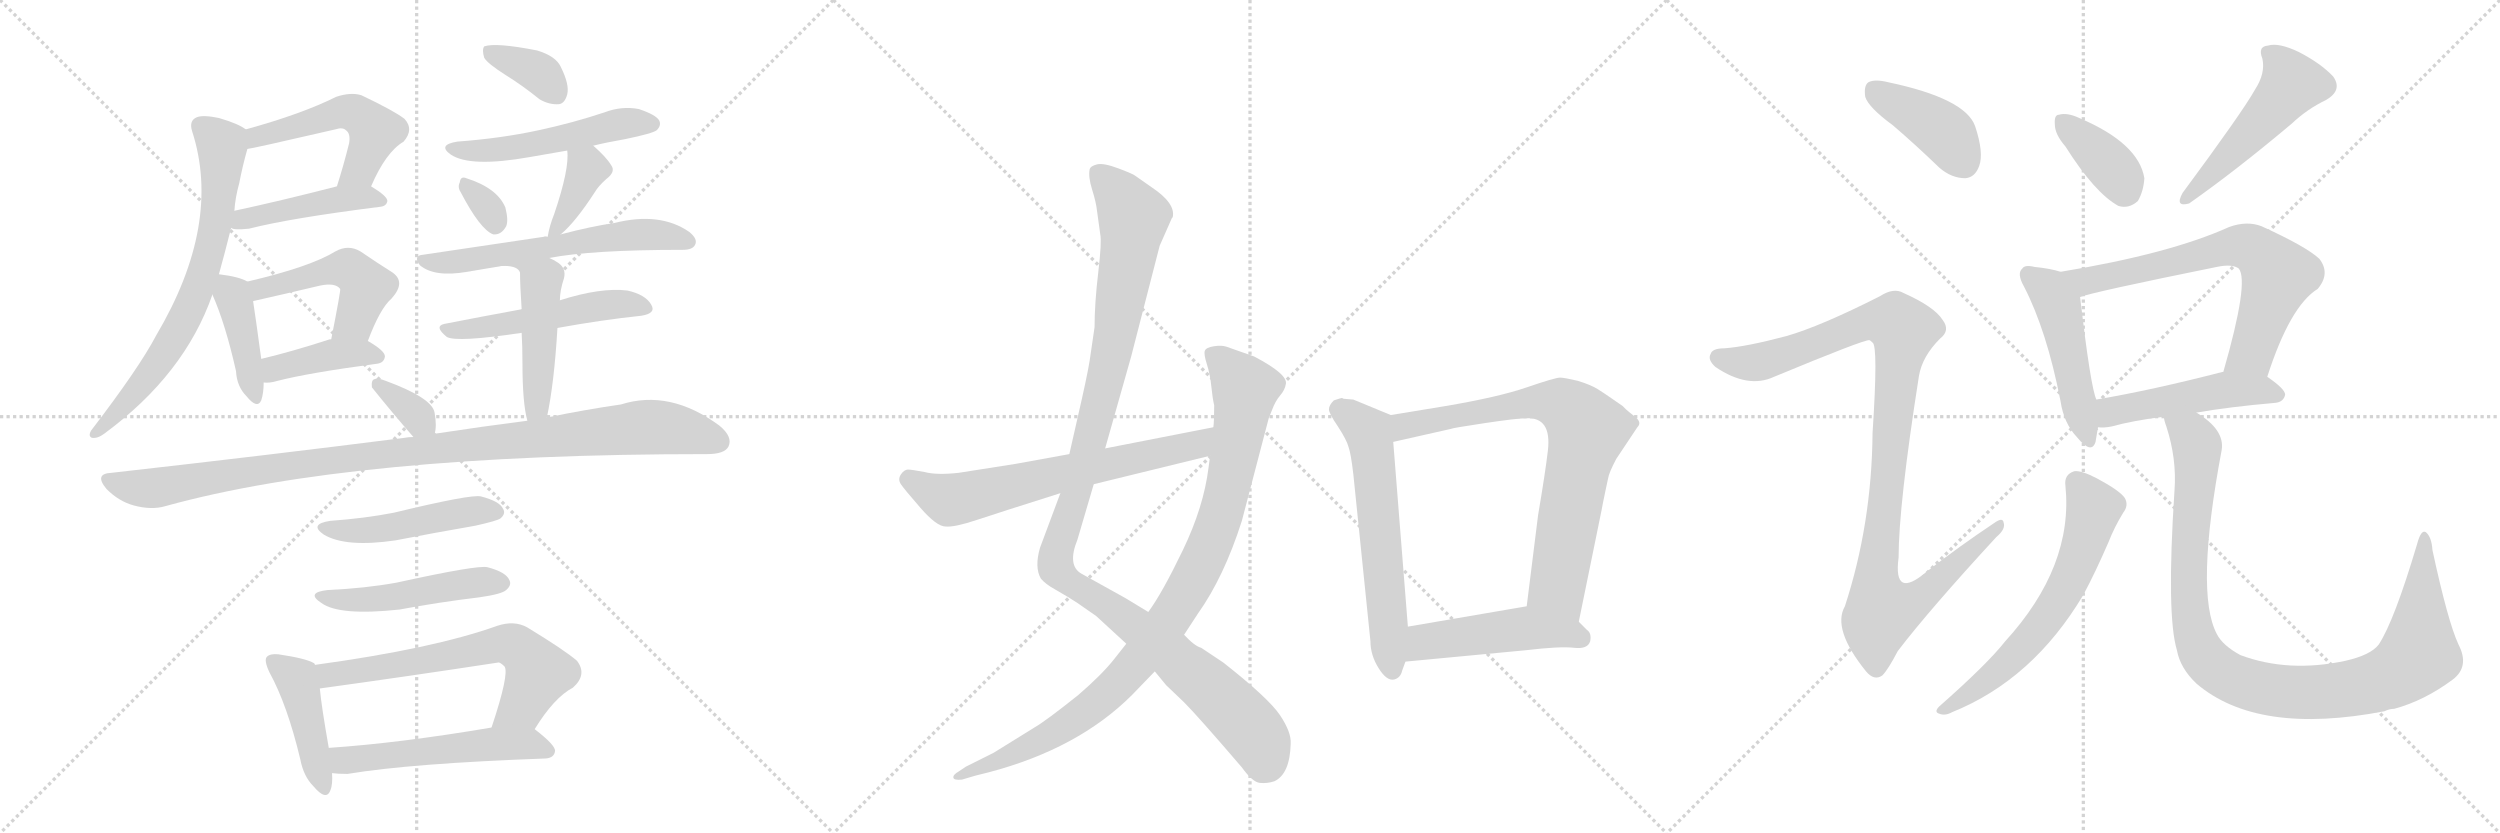 <svg version="1.1" viewBox="0 0 3072 1024" xmlns="http://www.w3.org/2000/svg">
  <g stroke="lightgray" stroke-dasharray="1,1" stroke-width="1" transform="scale(4, 4)">
    <line x1="0" y1="0" x2="256" y2="256"></line>
    <line x1="256" y1="0" x2="0" y2="256"></line>
    <line x1="128" y1="0" x2="128" y2="256"></line>
    <line x1="0" y1="128" x2="256" y2="128"></line>
    <line x1="256" y1="0" x2="512" y2="256"></line>
    <line x1="512" y1="0" x2="256" y2="256"></line>
    <line x1="384" y1="0" x2="384" y2="256"></line>
    <line x1="256" y1="128" x2="512" y2="128"></line>
    <line x1="512" y1="0" x2="768" y2="256"></line>
    <line x1="768" y1="0" x2="512" y2="256"></line>
    <line x1="640" y1="0" x2="640" y2="256"></line>
    <line x1="512" y1="128" x2="768" y2="128"></line>
  </g>
<g transform="scale(1, -1) translate(0, -850)">
   <style type="text/css">
    @keyframes keyframes0 {
      from {
       stroke: black;
       stroke-dashoffset: 505;
       stroke-width: 128;
       }
       62% {
       animation-timing-function: step-end;
       stroke: black;
       stroke-dashoffset: 0;
       stroke-width: 128;
       }
       to {
       stroke: black;
       stroke-width: 1024;
       }
       }
       #make-me-a-hanzi-animation-0 {
         animation: keyframes0 0.661s both;
         animation-delay: 0s;
         animation-timing-function: linear;
       }
    @keyframes keyframes1 {
      from {
       stroke: black;
       stroke-dashoffset: 440;
       stroke-width: 128;
       }
       59% {
       animation-timing-function: step-end;
       stroke: black;
       stroke-dashoffset: 0;
       stroke-width: 128;
       }
       to {
       stroke: black;
       stroke-width: 1024;
       }
       }
       #make-me-a-hanzi-animation-1 {
         animation: keyframes1 0.608s both;
         animation-delay: 0.661s;
         animation-timing-function: linear;
       }
    @keyframes keyframes2 {
      from {
       stroke: black;
       stroke-dashoffset: 692;
       stroke-width: 128;
       }
       69% {
       animation-timing-function: step-end;
       stroke: black;
       stroke-dashoffset: 0;
       stroke-width: 128;
       }
       to {
       stroke: black;
       stroke-width: 1024;
       }
       }
       #make-me-a-hanzi-animation-2 {
         animation: keyframes2 0.813s both;
         animation-delay: 1.269s;
         animation-timing-function: linear;
       }
    @keyframes keyframes3 {
      from {
       stroke: black;
       stroke-dashoffset: 402;
       stroke-width: 128;
       }
       57% {
       animation-timing-function: step-end;
       stroke: black;
       stroke-dashoffset: 0;
       stroke-width: 128;
       }
       to {
       stroke: black;
       stroke-width: 1024;
       }
       }
       #make-me-a-hanzi-animation-3 {
         animation: keyframes3 0.577s both;
         animation-delay: 2.082s;
         animation-timing-function: linear;
       }
    @keyframes keyframes4 {
      from {
       stroke: black;
       stroke-dashoffset: 474;
       stroke-width: 128;
       }
       61% {
       animation-timing-function: step-end;
       stroke: black;
       stroke-dashoffset: 0;
       stroke-width: 128;
       }
       to {
       stroke: black;
       stroke-width: 1024;
       }
       }
       #make-me-a-hanzi-animation-4 {
         animation: keyframes4 0.636s both;
         animation-delay: 2.659s;
         animation-timing-function: linear;
       }
    @keyframes keyframes5 {
      from {
       stroke: black;
       stroke-dashoffset: 398;
       stroke-width: 128;
       }
       56% {
       animation-timing-function: step-end;
       stroke: black;
       stroke-dashoffset: 0;
       stroke-width: 128;
       }
       to {
       stroke: black;
       stroke-width: 1024;
       }
       }
       #make-me-a-hanzi-animation-5 {
         animation: keyframes5 0.574s both;
         animation-delay: 3.295s;
         animation-timing-function: linear;
       }
    @keyframes keyframes6 {
      from {
       stroke: black;
       stroke-dashoffset: 355;
       stroke-width: 128;
       }
       54% {
       animation-timing-function: step-end;
       stroke: black;
       stroke-dashoffset: 0;
       stroke-width: 128;
       }
       to {
       stroke: black;
       stroke-width: 1024;
       }
       }
       #make-me-a-hanzi-animation-6 {
         animation: keyframes6 0.539s both;
         animation-delay: 3.869s;
         animation-timing-function: linear;
       }
    @keyframes keyframes7 {
      from {
       stroke: black;
       stroke-dashoffset: 503;
       stroke-width: 128;
       }
       62% {
       animation-timing-function: step-end;
       stroke: black;
       stroke-dashoffset: 0;
       stroke-width: 128;
       }
       to {
       stroke: black;
       stroke-width: 1024;
       }
       }
       #make-me-a-hanzi-animation-7 {
         animation: keyframes7 0.659s both;
         animation-delay: 4.408s;
         animation-timing-function: linear;
       }
    @keyframes keyframes8 {
      from {
       stroke: black;
       stroke-dashoffset: 316;
       stroke-width: 128;
       }
       51% {
       animation-timing-function: step-end;
       stroke: black;
       stroke-dashoffset: 0;
       stroke-width: 128;
       }
       to {
       stroke: black;
       stroke-width: 1024;
       }
       }
       #make-me-a-hanzi-animation-8 {
         animation: keyframes8 0.507s both;
         animation-delay: 5.067s;
         animation-timing-function: linear;
       }
    @keyframes keyframes9 {
      from {
       stroke: black;
       stroke-dashoffset: 373;
       stroke-width: 128;
       }
       55% {
       animation-timing-function: step-end;
       stroke: black;
       stroke-dashoffset: 0;
       stroke-width: 128;
       }
       to {
       stroke: black;
       stroke-width: 1024;
       }
       }
       #make-me-a-hanzi-animation-9 {
         animation: keyframes9 0.554s both;
         animation-delay: 5.574s;
         animation-timing-function: linear;
       }
    @keyframes keyframes10 {
      from {
       stroke: black;
       stroke-dashoffset: 581;
       stroke-width: 128;
       }
       65% {
       animation-timing-function: step-end;
       stroke: black;
       stroke-dashoffset: 0;
       stroke-width: 128;
       }
       to {
       stroke: black;
       stroke-width: 1024;
       }
       }
       #make-me-a-hanzi-animation-10 {
         animation: keyframes10 0.723s both;
         animation-delay: 6.128s;
         animation-timing-function: linear;
       }
    @keyframes keyframes11 {
      from {
       stroke: black;
       stroke-dashoffset: 504;
       stroke-width: 128;
       }
       62% {
       animation-timing-function: step-end;
       stroke: black;
       stroke-dashoffset: 0;
       stroke-width: 128;
       }
       to {
       stroke: black;
       stroke-width: 1024;
       }
       }
       #make-me-a-hanzi-animation-11 {
         animation: keyframes11 0.66s both;
         animation-delay: 6.851s;
         animation-timing-function: linear;
       }
    @keyframes keyframes12 {
      from {
       stroke: black;
       stroke-dashoffset: 457;
       stroke-width: 128;
       }
       60% {
       animation-timing-function: step-end;
       stroke: black;
       stroke-dashoffset: 0;
       stroke-width: 128;
       }
       to {
       stroke: black;
       stroke-width: 1024;
       }
       }
       #make-me-a-hanzi-animation-12 {
         animation: keyframes12 0.622s both;
         animation-delay: 7.511s;
         animation-timing-function: linear;
       }
    @keyframes keyframes13 {
      from {
       stroke: black;
       stroke-dashoffset: 336;
       stroke-width: 128;
       }
       52% {
       animation-timing-function: step-end;
       stroke: black;
       stroke-dashoffset: 0;
       stroke-width: 128;
       }
       to {
       stroke: black;
       stroke-width: 1024;
       }
       }
       #make-me-a-hanzi-animation-13 {
         animation: keyframes13 0.523s both;
         animation-delay: 8.133s;
         animation-timing-function: linear;
       }
    @keyframes keyframes14 {
      from {
       stroke: black;
       stroke-dashoffset: 1013;
       stroke-width: 128;
       }
       77% {
       animation-timing-function: step-end;
       stroke: black;
       stroke-dashoffset: 0;
       stroke-width: 128;
       }
       to {
       stroke: black;
       stroke-width: 1024;
       }
       }
       #make-me-a-hanzi-animation-14 {
         animation: keyframes14 1.074s both;
         animation-delay: 8.656s;
         animation-timing-function: linear;
       }
    @keyframes keyframes15 {
      from {
       stroke: black;
       stroke-dashoffset: 467;
       stroke-width: 128;
       }
       60% {
       animation-timing-function: step-end;
       stroke: black;
       stroke-dashoffset: 0;
       stroke-width: 128;
       }
       to {
       stroke: black;
       stroke-width: 1024;
       }
       }
       #make-me-a-hanzi-animation-15 {
         animation: keyframes15 0.63s both;
         animation-delay: 9.731s;
         animation-timing-function: linear;
       }
    @keyframes keyframes16 {
      from {
       stroke: black;
       stroke-dashoffset: 476;
       stroke-width: 128;
       }
       61% {
       animation-timing-function: step-end;
       stroke: black;
       stroke-dashoffset: 0;
       stroke-width: 128;
       }
       to {
       stroke: black;
       stroke-width: 1024;
       }
       }
       #make-me-a-hanzi-animation-16 {
         animation: keyframes16 0.637s both;
         animation-delay: 10.361s;
         animation-timing-function: linear;
       }
    @keyframes keyframes17 {
      from {
       stroke: black;
       stroke-dashoffset: 427;
       stroke-width: 128;
       }
       58% {
       animation-timing-function: step-end;
       stroke: black;
       stroke-dashoffset: 0;
       stroke-width: 128;
       }
       to {
       stroke: black;
       stroke-width: 1024;
       }
       }
       #make-me-a-hanzi-animation-17 {
         animation: keyframes17 0.597s both;
         animation-delay: 10.998s;
         animation-timing-function: linear;
       }
    @keyframes keyframes18 {
      from {
       stroke: black;
       stroke-dashoffset: 620;
       stroke-width: 128;
       }
       67% {
       animation-timing-function: step-end;
       stroke: black;
       stroke-dashoffset: 0;
       stroke-width: 128;
       }
       to {
       stroke: black;
       stroke-width: 1024;
       }
       }
       #make-me-a-hanzi-animation-18 {
         animation: keyframes18 0.755s both;
         animation-delay: 11.596s;
         animation-timing-function: linear;
       }
    @keyframes keyframes19 {
      from {
       stroke: black;
       stroke-dashoffset: 522;
       stroke-width: 128;
       }
       63% {
       animation-timing-function: step-end;
       stroke: black;
       stroke-dashoffset: 0;
       stroke-width: 128;
       }
       to {
       stroke: black;
       stroke-width: 1024;
       }
       }
       #make-me-a-hanzi-animation-19 {
         animation: keyframes19 0.675s both;
         animation-delay: 12.35s;
         animation-timing-function: linear;
       }
    @keyframes keyframes20 {
      from {
       stroke: black;
       stroke-dashoffset: 1127;
       stroke-width: 128;
       }
       79% {
       animation-timing-function: step-end;
       stroke: black;
       stroke-dashoffset: 0;
       stroke-width: 128;
       }
       to {
       stroke: black;
       stroke-width: 1024;
       }
       }
       #make-me-a-hanzi-animation-20 {
         animation: keyframes20 1.167s both;
         animation-delay: 13.025s;
         animation-timing-function: linear;
       }
    @keyframes keyframes21 {
      from {
       stroke: black;
       stroke-dashoffset: 947;
       stroke-width: 128;
       }
       76% {
       animation-timing-function: step-end;
       stroke: black;
       stroke-dashoffset: 0;
       stroke-width: 128;
       }
       to {
       stroke: black;
       stroke-width: 1024;
       }
       }
       #make-me-a-hanzi-animation-21 {
         animation: keyframes21 1.021s both;
         animation-delay: 14.192s;
         animation-timing-function: linear;
       }
    @keyframes keyframes22 {
      from {
       stroke: black;
       stroke-dashoffset: 642;
       stroke-width: 128;
       }
       68% {
       animation-timing-function: step-end;
       stroke: black;
       stroke-dashoffset: 0;
       stroke-width: 128;
       }
       to {
       stroke: black;
       stroke-width: 1024;
       }
       }
       #make-me-a-hanzi-animation-22 {
         animation: keyframes22 0.772s both;
         animation-delay: 15.213s;
         animation-timing-function: linear;
       }
    @keyframes keyframes23 {
      from {
       stroke: black;
       stroke-dashoffset: 598;
       stroke-width: 128;
       }
       66% {
       animation-timing-function: step-end;
       stroke: black;
       stroke-dashoffset: 0;
       stroke-width: 128;
       }
       to {
       stroke: black;
       stroke-width: 1024;
       }
       }
       #make-me-a-hanzi-animation-23 {
         animation: keyframes23 0.737s both;
         animation-delay: 15.985s;
         animation-timing-function: linear;
       }
    @keyframes keyframes24 {
      from {
       stroke: black;
       stroke-dashoffset: 746;
       stroke-width: 128;
       }
       71% {
       animation-timing-function: step-end;
       stroke: black;
       stroke-dashoffset: 0;
       stroke-width: 128;
       }
       to {
       stroke: black;
       stroke-width: 1024;
       }
       }
       #make-me-a-hanzi-animation-24 {
         animation: keyframes24 0.857s both;
         animation-delay: 16.722s;
         animation-timing-function: linear;
       }
    @keyframes keyframes25 {
      from {
       stroke: black;
       stroke-dashoffset: 472;
       stroke-width: 128;
       }
       61% {
       animation-timing-function: step-end;
       stroke: black;
       stroke-dashoffset: 0;
       stroke-width: 128;
       }
       to {
       stroke: black;
       stroke-width: 1024;
       }
       }
       #make-me-a-hanzi-animation-25 {
         animation: keyframes25 0.634s both;
         animation-delay: 17.579s;
         animation-timing-function: linear;
       }
    @keyframes keyframes26 {
      from {
       stroke: black;
       stroke-dashoffset: 401;
       stroke-width: 128;
       }
       57% {
       animation-timing-function: step-end;
       stroke: black;
       stroke-dashoffset: 0;
       stroke-width: 128;
       }
       to {
       stroke: black;
       stroke-width: 1024;
       }
       }
       #make-me-a-hanzi-animation-26 {
         animation: keyframes26 0.576s both;
         animation-delay: 18.213s;
         animation-timing-function: linear;
       }
    @keyframes keyframes27 {
      from {
       stroke: black;
       stroke-dashoffset: 1025;
       stroke-width: 128;
       }
       77% {
       animation-timing-function: step-end;
       stroke: black;
       stroke-dashoffset: 0;
       stroke-width: 128;
       }
       to {
       stroke: black;
       stroke-width: 1024;
       }
       }
       #make-me-a-hanzi-animation-27 {
         animation: keyframes27 1.084s both;
         animation-delay: 18.789s;
         animation-timing-function: linear;
       }
    @keyframes keyframes28 {
      from {
       stroke: black;
       stroke-dashoffset: 368;
       stroke-width: 128;
       }
       55% {
       animation-timing-function: step-end;
       stroke: black;
       stroke-dashoffset: 0;
       stroke-width: 128;
       }
       to {
       stroke: black;
       stroke-width: 1024;
       }
       }
       #make-me-a-hanzi-animation-28 {
         animation: keyframes28 0.549s both;
         animation-delay: 19.874s;
         animation-timing-function: linear;
       }
    @keyframes keyframes29 {
      from {
       stroke: black;
       stroke-dashoffset: 491;
       stroke-width: 128;
       }
       62% {
       animation-timing-function: step-end;
       stroke: black;
       stroke-dashoffset: 0;
       stroke-width: 128;
       }
       to {
       stroke: black;
       stroke-width: 1024;
       }
       }
       #make-me-a-hanzi-animation-29 {
         animation: keyframes29 0.65s both;
         animation-delay: 20.423s;
         animation-timing-function: linear;
       }
    @keyframes keyframes30 {
      from {
       stroke: black;
       stroke-dashoffset: 474;
       stroke-width: 128;
       }
       61% {
       animation-timing-function: step-end;
       stroke: black;
       stroke-dashoffset: 0;
       stroke-width: 128;
       }
       to {
       stroke: black;
       stroke-width: 1024;
       }
       }
       #make-me-a-hanzi-animation-30 {
         animation: keyframes30 0.636s both;
         animation-delay: 21.073s;
         animation-timing-function: linear;
       }
    @keyframes keyframes31 {
      from {
       stroke: black;
       stroke-dashoffset: 665;
       stroke-width: 128;
       }
       68% {
       animation-timing-function: step-end;
       stroke: black;
       stroke-dashoffset: 0;
       stroke-width: 128;
       }
       to {
       stroke: black;
       stroke-width: 1024;
       }
       }
       #make-me-a-hanzi-animation-31 {
         animation: keyframes31 0.791s both;
         animation-delay: 21.708s;
         animation-timing-function: linear;
       }
    @keyframes keyframes32 {
      from {
       stroke: black;
       stroke-dashoffset: 481;
       stroke-width: 128;
       }
       61% {
       animation-timing-function: step-end;
       stroke: black;
       stroke-dashoffset: 0;
       stroke-width: 128;
       }
       to {
       stroke: black;
       stroke-width: 1024;
       }
       }
       #make-me-a-hanzi-animation-32 {
         animation: keyframes32 0.641s both;
         animation-delay: 22.5s;
         animation-timing-function: linear;
       }
    @keyframes keyframes33 {
      from {
       stroke: black;
       stroke-dashoffset: 613;
       stroke-width: 128;
       }
       67% {
       animation-timing-function: step-end;
       stroke: black;
       stroke-dashoffset: 0;
       stroke-width: 128;
       }
       to {
       stroke: black;
       stroke-width: 1024;
       }
       }
       #make-me-a-hanzi-animation-33 {
         animation: keyframes33 0.749s both;
         animation-delay: 23.141s;
         animation-timing-function: linear;
       }
    @keyframes keyframes34 {
      from {
       stroke: black;
       stroke-dashoffset: 996;
       stroke-width: 128;
       }
       76% {
       animation-timing-function: step-end;
       stroke: black;
       stroke-dashoffset: 0;
       stroke-width: 128;
       }
       to {
       stroke: black;
       stroke-width: 1024;
       }
       }
       #make-me-a-hanzi-animation-34 {
         animation: keyframes34 1.061s both;
         animation-delay: 23.89s;
         animation-timing-function: linear;
       }
</style>
<path d="M 456 621 Q 474 663 496 676 Q 509 691 497 704 Q 484 714 444 733 Q 431 737 413 731 Q 371 710 302 691 C 273 683 274 662 304 667 Q 308 667 412 691 Q 421 694 425 690 Q 431 686 429 674 Q 422 646 414 621 C 405 592 444 594 456 621 Z" fill="lightgray"></path> 
<path d="M 284 570 Q 287 567 306 569 Q 357 582 468 596 Q 475 597 476 603 Q 476 609 456 621 C 444 629 443 628 414 621 Q 344 603 288 591 C 259 585 255 578 284 570 Z" fill="lightgray"></path> 
<path d="M 269 513 Q 276 538 284 570 L 288 591 Q 289 607 294 625 Q 298 646 304 667 C 309 687 309 687 302 691 Q 293 698 269 705 Q 250 709 242 706 Q 232 702 236 689 Q 273 575 192 438 Q 171 398 112 321 Q 108 314 113 312 Q 120 311 128 317 Q 227 390 261 488 L 269 513 Z" fill="lightgray"></path> 
<path d="M 304 504 Q 294 510 269 513 C 249 516 249 516 261 488 Q 277 452 290 394 Q 291 375 303 363 Q 316 347 321 358 Q 324 367 324 380 L 321 409 Q 314 461 311 480 C 308 502 308 502 304 504 Z" fill="lightgray"></path> 
<path d="M 452 431 Q 467 471 481 483 Q 500 504 481 516 Q 465 526 443 541 Q 428 550 412 541 Q 381 522 304 504 C 275 497 282 473 311 480 Q 351 489 393 499 Q 412 503 418 495 Q 419 494 407 433 C 401 404 441 403 452 431 Z" fill="lightgray"></path> 
<path d="M 324 380 Q 331 379 341 382 Q 380 392 463 403 Q 472 404 473 412 Q 473 419 452 431 L 407 433 Q 406 433 405 433 Q 359 418 321 409 C 292 402 294 381 324 380 Z" fill="lightgray"></path> 
<path d="M 621 758 Q 642 745 663 728 Q 675 721 687 722 Q 694 723 697 734 Q 700 746 689 768 Q 683 781 660 788 Q 609 798 595 793 Q 592 789 595 779 Q 599 772 621 758 Z" fill="lightgray"></path> 
<path d="M 729 671 Q 745 675 768 679 Q 802 686 807 690 Q 813 696 810 702 Q 806 709 785 716 Q 764 720 743 712 Q 704 699 662 690 Q 616 680 562 676 Q 537 672 554 660 Q 578 644 651 657 Q 673 661 697 665 L 729 671 Z" fill="lightgray"></path> 
<path d="M 566 614 Q 590 568 606 562 Q 616 561 622 572 Q 625 579 621 595 Q 611 619 573 631 Q 566 634 565 626 Q 562 620 566 614 Z" fill="lightgray"></path> 
<path d="M 689 562 Q 707 577 731 614 Q 735 621 745 630 Q 757 639 751 647 Q 745 657 729 671 C 707 691 695 695 697 665 Q 700 643 681 587 Q 675 572 673 559 C 671 546 671 546 689 562 Z" fill="lightgray"></path> 
<path d="M 675 533 Q 726 543 839 543 Q 851 543 854 549 Q 858 556 847 565 Q 811 590 755 576 Q 727 572 689 562 L 673 559 Q 670 560 668 559 Q 601 549 520 537 Q 507 536 516 524 Q 534 509 574 516 L 675 533 Z" fill="lightgray"></path> 
<path d="M 685 447 Q 740 457 788 462 Q 807 465 800 476 Q 793 488 771 493 Q 738 497 688 481 L 641 470 Q 592 461 546 452 Q 533 449 549 436 Q 561 429 641 441 L 685 447 Z" fill="lightgray"></path> 
<path d="M 672 337 Q 681 379 685 447 L 688 481 Q 688 493 693 508 Q 696 520 686 527 Q 680 531 675 533 C 665 538 545 509 574 516 Q 634 531 639 515 Q 639 500 641 470 L 641 441 Q 642 425 642 403 Q 642 355 648 333 C 655 304 666 308 672 337 Z" fill="lightgray"></path> 
<path d="M 534 317 Q 537 326 534 343 Q 531 361 474 382 Q 464 386 460 384 Q 456 383 457 374 Q 481 344 508 313 C 527 291 527 291 534 317 Z" fill="lightgray"></path> 
<path d="M 508 313 Q 502 313 497 312 Q 332 291 137 269 Q 115 268 131 249 Q 146 234 164 229 Q 186 223 203 228 Q 434 292 869 292 Q 890 292 895 301 Q 901 313 884 327 Q 823 372 763 353 Q 721 347 672 337 L 648 333 Q 593 326 534 317 L 508 313 Z" fill="lightgray"></path> 
<path d="M 406 210 Q 379 206 398 193 Q 425 177 486 186 Q 532 195 584 204 Q 611 210 615 213 Q 622 219 618 225 Q 614 234 591 240 Q 579 243 484 220 Q 448 213 406 210 Z" fill="lightgray"></path> 
<path d="M 403 125 Q 375 122 395 109 Q 417 93 491 101 Q 539 110 589 116 Q 617 120 622 125 Q 629 131 626 137 Q 622 147 599 153 Q 587 156 487 134 Q 448 127 403 125 Z" fill="lightgray"></path> 
<path d="M 387 33 Q 387 34 386 35 Q 376 41 342 46 Q 332 47 328 43 Q 324 39 331 24 Q 353 -16 369 -83 Q 373 -104 385 -116 Q 401 -135 406 -121 Q 409 -114 408 -100 L 404 -69 Q 395 -18 393 4 L 387 33 Z" fill="lightgray"></path> 
<path d="M 657 -46 Q 681 -7 704 5 Q 722 21 709 38 Q 694 51 648 79 Q 632 88 611 81 Q 533 53 387 33 C 357 29 363 0 393 4 Q 502 19 613 36 Q 616 35 620 31 Q 626 22 604 -44 C 595 -73 641 -71 657 -46 Z" fill="lightgray"></path> 
<path d="M 408 -100 Q 415 -101 427 -101 Q 505 -88 671 -82 Q 681 -81 682 -73 Q 683 -66 657 -46 C 646 -37 634 -39 604 -44 Q 492 -63 404 -69 C 374 -71 378 -97 408 -100 Z" fill="lightgray"></path> 
<path d="M 1440 582 L 1441 583 Q 1445 600 1415 620 L 1395 634 Q 1393 636 1374.5 643 Q 1356 650 1348 648 Q 1340 646 1339 642 Q 1337 633 1342 617 Q 1347 601 1348 591 L 1352 562 Q 1354 553 1349.5 515 Q 1345 477 1345 448 L 1339 407 Q 1336 388 1324 336 L 1314 292 L 1303 244 L 1278 177 Q 1271 153 1279 139 Q 1285 132 1296 126 L 1313 116 Q 1316 114 1324 109 L 1347 93 L 1384 59 L 1419 25 L 1433 8 L 1455 -13 Q 1472 -30 1526 -93 Q 1539 -111 1548 -112 Q 1557 -113 1566 -110 Q 1585 -101 1586 -64 Q 1587 -50 1573 -29 Q 1559 -8 1503 36 L 1476 54 Q 1468 56 1455 70 L 1411 98 L 1383 115 L 1329 145 Q 1311 155 1324 187 L 1344 255 L 1358 299 L 1390 412 L 1425 548 L 1440 582 Z" fill="lightgray"></path> 
<path d="M 1384 59 L 1369 40 Q 1354 21 1325 -4 Q 1285 -36 1271 -44 L 1221 -75 L 1187 -92 L 1178 -98 Q 1171 -102 1171.5 -105.5 Q 1172 -109 1182 -108 L 1199 -103 L 1215 -99 Q 1325 -70 1391 -4 L 1419 25 L 1455 70 L 1472 96 Q 1504 141 1526 210 L 1559 336 L 1563 346 Q 1567 357 1573 364 Q 1579 371 1580 378 Q 1583 390 1541 412 Q 1513 422 1507 424 Q 1501 426 1491.5 424.5 Q 1482 423 1480.5 419 Q 1479 415 1483 402.5 Q 1487 390 1488.5 375 Q 1490 360 1492 352 Q 1492 333 1491 325 L 1487 290 L 1485 275 Q 1479 227 1453.5 174 Q 1428 121 1411 98 L 1384 59 Z" fill="lightgray"></path> 
<path d="M 1314 292 L 1248 280 L 1178 269 Q 1151 266 1136 270 Q 1120 273 1116 273 Q 1111 273 1107 267 Q 1103 261 1107 255 Q 1111 249 1131 226 Q 1151 203 1162 203 Q 1173 202 1200 211 Q 1227 220 1303 244 L 1344 255 L 1487 290 C 1516 297 1520 331 1491 325 L 1358 299 L 1314 292 Z" fill="lightgray"></path> 
<path d="M 1709 340 L 1663 359 L 1651 360 L 1649 361 Q 1648 361 1639 358 Q 1633 352 1633 347 Q 1633 342 1644 326 Q 1655 309 1657 301 Q 1660 293 1663 267 L 1684 62 Q 1684 45 1694 29 Q 1704 13 1713 15 Q 1721 17 1723 26 L 1727 37 L 1730 80 L 1712 307 C 1710 337 1709 340 1709 340 Z" fill="lightgray"></path> 
<path d="M 1940 86 L 1968 223 Q 1969 229 1973 248 L 1976 262 Q 1977 269 1986 286 L 2012 325 Q 2018 331 2009 338 Q 2000 345 1998 347 Q 1996 349 1994 351 Q 1991 353 1981 360 Q 1971 367 1963 372 Q 1955 377 1939 382 Q 1922 386 1917 386 Q 1911 386 1876 374 Q 1841 362 1776 351 L 1709 340 C 1679 335 1683 300 1712 307 L 1783 323 Q 1784 324 1824 330 Q 1864 336 1875 336 Q 1907 338 1902 296 Q 1899 270 1890 217 L 1876 105 C 1872 75 1934 57 1940 86 Z" fill="lightgray"></path> 
<path d="M 1727 37 L 1875 51 Q 1917 56 1934 54 Q 1951 52 1954 62 Q 1956 72 1950 76 L 1940 86 C 1919 107 1906 110 1876 105 L 1730 80 C 1700 75 1697 34 1727 37 Z" fill="lightgray"></path> 
<path d="M 2326 696 Q 2354 672 2383 644 Q 2398 631 2415 631 Q 2427 632 2432 646 Q 2438 662 2427 695 Q 2415 729 2320 749 Q 2304 753 2296 749 Q 2290 745 2292 731 Q 2296 718 2326 696 Z" fill="lightgray"></path> 
<path d="M 2195 437 Q 2146 424 2119 422 Q 2104 422 2102 415 Q 2098 408 2108 399 Q 2148 372 2180 387 Q 2291 433 2297 432 Q 2298 432 2301 429 Q 2308 425 2301 318 Q 2300 206 2267 105 Q 2251 77 2293 25 Q 2303 13 2313 20 Q 2320 27 2332 50 Q 2371 101 2453 190 Q 2465 200 2462 208 Q 2461 215 2450 207 Q 2408 179 2368 148 Q 2326 112 2333 165 Q 2333 229 2358 388 Q 2362 412 2384 434 Q 2397 444 2387 457 Q 2377 473 2339 490 Q 2327 497 2310 486 Q 2237 449 2195 437 Z" fill="lightgray"></path> 
<path d="M 2538 670 Q 2574 613 2603 597 Q 2616 593 2627 603 Q 2634 615 2635 631 Q 2628 674 2555 705 Q 2540 712 2530 709 Q 2524 709 2525 697 Q 2525 685 2538 670 Z" fill="lightgray"></path> 
<path d="M 2771 740 Q 2756 713 2682 613 Q 2672 595 2690 600 Q 2747 640 2816 698 Q 2835 716 2858 727 Q 2879 739 2867 756 Q 2852 772 2825 786 Q 2800 798 2787 794 Q 2774 793 2780 778 Q 2784 760 2771 740 Z" fill="lightgray"></path> 
<path d="M 2532 516 Q 2520 520 2500 522 Q 2488 525 2485 520 Q 2478 514 2487 498 Q 2515 444 2532 357 Q 2536 330 2552 313 Q 2570 291 2575 307 Q 2576 314 2578 325 L 2576 359 Q 2569 374 2556 485 C 2553 510 2553 510 2532 516 Z" fill="lightgray"></path> 
<path d="M 2786 387 Q 2814 474 2848 495 Q 2864 514 2850 532 Q 2834 547 2779 572 Q 2761 579 2739 571 Q 2666 538 2532 516 C 2502 511 2527 477 2556 485 Q 2571 491 2724 522 Q 2743 526 2751 520 Q 2764 504 2732 393 C 2724 364 2776 359 2786 387 Z" fill="lightgray"></path> 
<path d="M 2699 343 Q 2739 350 2796 355 Q 2806 356 2808 365 Q 2808 372 2786 387 L 2732 393 L 2731 393 Q 2646 371 2576 359 C 2546 354 2548 326 2578 325 Q 2585 324 2595 326 Q 2620 333 2659 338 L 2699 343 Z" fill="lightgray"></path> 
<path d="M 2538 253 Q 2548 154 2464 62 Q 2442 34 2383 -18 Q 2376 -25 2383 -27 Q 2390 -30 2399 -25 Q 2498 15 2560 119 Q 2575 147 2591 184 Q 2598 202 2609 220 Q 2616 229 2611 238 Q 2605 247 2577 262 Q 2558 272 2549 271 Q 2536 267 2538 253 Z" fill="lightgray"></path> 
<path d="M 3021 58 Q 3008 86 2989 174 Q 2988 190 2981 196 Q 2975 200 2970 181 Q 2942 87 2923 58 Q 2913 45 2882 38 Q 2812 23 2753 45 Q 2731 57 2724 71 Q 2697 122 2730 297 Q 2734 322 2699 343 C 2675 361 2651 367 2659 338 Q 2659 334 2662 326 Q 2675 286 2672 247 Q 2662 94 2675 51 Q 2679 29 2699 10 Q 2774 -54 2930 -24 Q 2936 -21 2942 -21 Q 2979 -11 3014 15 Q 3035 31 3021 58 Z" fill="lightgray"></path> 
      <clipPath id="make-me-a-hanzi-clip-0">
      <path d="M 456 621 Q 474 663 496 676 Q 509 691 497 704 Q 484 714 444 733 Q 431 737 413 731 Q 371 710 302 691 C 273 683 274 662 304 667 Q 308 667 412 691 Q 421 694 425 690 Q 431 686 429 674 Q 422 646 414 621 C 405 592 444 594 456 621 Z" fill="lightgray"></path>
      </clipPath>
      <path clip-path="url(#make-me-a-hanzi-clip-0)" d="M 305 673 L 318 682 L 403 707 L 426 712 L 443 708 L 461 687 L 443 642 L 421 626 " fill="none" id="make-me-a-hanzi-animation-0" stroke-dasharray="377 754" stroke-linecap="round"></path>

      <clipPath id="make-me-a-hanzi-clip-1">
      <path d="M 284 570 Q 287 567 306 569 Q 357 582 468 596 Q 475 597 476 603 Q 476 609 456 621 C 444 629 443 628 414 621 Q 344 603 288 591 C 259 585 255 578 284 570 Z" fill="lightgray"></path>
      </clipPath>
      <path clip-path="url(#make-me-a-hanzi-clip-1)" d="M 289 575 L 410 605 L 449 608 L 469 603 " fill="none" id="make-me-a-hanzi-animation-1" stroke-dasharray="312 624" stroke-linecap="round"></path>

      <clipPath id="make-me-a-hanzi-clip-2">
      <path d="M 269 513 Q 276 538 284 570 L 288 591 Q 289 607 294 625 Q 298 646 304 667 C 309 687 309 687 302 691 Q 293 698 269 705 Q 250 709 242 706 Q 232 702 236 689 Q 273 575 192 438 Q 171 398 112 321 Q 108 314 113 312 Q 120 311 128 317 Q 227 390 261 488 L 269 513 Z" fill="lightgray"></path>
      </clipPath>
      <path clip-path="url(#make-me-a-hanzi-clip-2)" d="M 246 695 L 270 674 L 273 652 L 264 567 L 245 500 L 192 401 L 131 328 L 122 327 L 120 317 " fill="none" id="make-me-a-hanzi-animation-2" stroke-dasharray="564 1128" stroke-linecap="round"></path>

      <clipPath id="make-me-a-hanzi-clip-3">
      <path d="M 304 504 Q 294 510 269 513 C 249 516 249 516 261 488 Q 277 452 290 394 Q 291 375 303 363 Q 316 347 321 358 Q 324 367 324 380 L 321 409 Q 314 461 311 480 C 308 502 308 502 304 504 Z" fill="lightgray"></path>
      </clipPath>
      <path clip-path="url(#make-me-a-hanzi-clip-3)" d="M 275 504 L 291 472 L 313 364 " fill="none" id="make-me-a-hanzi-animation-3" stroke-dasharray="274 548" stroke-linecap="round"></path>

      <clipPath id="make-me-a-hanzi-clip-4">
      <path d="M 452 431 Q 467 471 481 483 Q 500 504 481 516 Q 465 526 443 541 Q 428 550 412 541 Q 381 522 304 504 C 275 497 282 473 311 480 Q 351 489 393 499 Q 412 503 418 495 Q 419 494 407 433 C 401 404 441 403 452 431 Z" fill="lightgray"></path>
      </clipPath>
      <path clip-path="url(#make-me-a-hanzi-clip-4)" d="M 316 488 L 320 496 L 334 500 L 428 519 L 450 497 L 436 456 L 415 445 " fill="none" id="make-me-a-hanzi-animation-4" stroke-dasharray="346 692" stroke-linecap="round"></path>

      <clipPath id="make-me-a-hanzi-clip-5">
      <path d="M 324 380 Q 331 379 341 382 Q 380 392 463 403 Q 472 404 473 412 Q 473 419 452 431 L 407 433 Q 406 433 405 433 Q 359 418 321 409 C 292 402 294 381 324 380 Z" fill="lightgray"></path>
      </clipPath>
      <path clip-path="url(#make-me-a-hanzi-clip-5)" d="M 328 388 L 338 397 L 403 414 L 444 417 L 464 412 " fill="none" id="make-me-a-hanzi-animation-5" stroke-dasharray="270 540" stroke-linecap="round"></path>

      <clipPath id="make-me-a-hanzi-clip-6">
      <path d="M 621 758 Q 642 745 663 728 Q 675 721 687 722 Q 694 723 697 734 Q 700 746 689 768 Q 683 781 660 788 Q 609 798 595 793 Q 592 789 595 779 Q 599 772 621 758 Z" fill="lightgray"></path>
      </clipPath>
      <path clip-path="url(#make-me-a-hanzi-clip-6)" d="M 600 786 L 658 763 L 682 736 " fill="none" id="make-me-a-hanzi-animation-6" stroke-dasharray="227 454" stroke-linecap="round"></path>

      <clipPath id="make-me-a-hanzi-clip-7">
      <path d="M 729 671 Q 745 675 768 679 Q 802 686 807 690 Q 813 696 810 702 Q 806 709 785 716 Q 764 720 743 712 Q 704 699 662 690 Q 616 680 562 676 Q 537 672 554 660 Q 578 644 651 657 Q 673 661 697 665 L 729 671 Z" fill="lightgray"></path>
      </clipPath>
      <path clip-path="url(#make-me-a-hanzi-clip-7)" d="M 557 669 L 621 666 L 766 698 L 800 698 " fill="none" id="make-me-a-hanzi-animation-7" stroke-dasharray="375 750" stroke-linecap="round"></path>

      <clipPath id="make-me-a-hanzi-clip-8">
      <path d="M 566 614 Q 590 568 606 562 Q 616 561 622 572 Q 625 579 621 595 Q 611 619 573 631 Q 566 634 565 626 Q 562 620 566 614 Z" fill="lightgray"></path>
      </clipPath>
      <path clip-path="url(#make-me-a-hanzi-clip-8)" d="M 574 621 L 597 598 L 608 573 " fill="none" id="make-me-a-hanzi-animation-8" stroke-dasharray="188 376" stroke-linecap="round"></path>

      <clipPath id="make-me-a-hanzi-clip-9">
      <path d="M 689 562 Q 707 577 731 614 Q 735 621 745 630 Q 757 639 751 647 Q 745 657 729 671 C 707 691 695 695 697 665 Q 700 643 681 587 Q 675 572 673 559 C 671 546 671 546 689 562 Z" fill="lightgray"></path>
      </clipPath>
      <path clip-path="url(#make-me-a-hanzi-clip-9)" d="M 703 660 L 722 643 L 692 581 L 676 565 " fill="none" id="make-me-a-hanzi-animation-9" stroke-dasharray="245 490" stroke-linecap="round"></path>

      <clipPath id="make-me-a-hanzi-clip-10">
      <path d="M 675 533 Q 726 543 839 543 Q 851 543 854 549 Q 858 556 847 565 Q 811 590 755 576 Q 727 572 689 562 L 673 559 Q 670 560 668 559 Q 601 549 520 537 Q 507 536 516 524 Q 534 509 574 516 L 675 533 Z" fill="lightgray"></path>
      </clipPath>
      <path clip-path="url(#make-me-a-hanzi-clip-10)" d="M 525 528 L 562 529 L 767 561 L 822 560 L 846 553 " fill="none" id="make-me-a-hanzi-animation-10" stroke-dasharray="453 906" stroke-linecap="round"></path>

      <clipPath id="make-me-a-hanzi-clip-11">
      <path d="M 685 447 Q 740 457 788 462 Q 807 465 800 476 Q 793 488 771 493 Q 738 497 688 481 L 641 470 Q 592 461 546 452 Q 533 449 549 436 Q 561 429 641 441 L 685 447 Z" fill="lightgray"></path>
      </clipPath>
      <path clip-path="url(#make-me-a-hanzi-clip-11)" d="M 548 444 L 627 451 L 730 474 L 773 477 L 792 471 " fill="none" id="make-me-a-hanzi-animation-11" stroke-dasharray="376 752" stroke-linecap="round"></path>

      <clipPath id="make-me-a-hanzi-clip-12">
      <path d="M 672 337 Q 681 379 685 447 L 688 481 Q 688 493 693 508 Q 696 520 686 527 Q 680 531 675 533 C 665 538 545 509 574 516 Q 634 531 639 515 Q 639 500 641 470 L 641 441 Q 642 425 642 403 Q 642 355 648 333 C 655 304 666 308 672 337 Z" fill="lightgray"></path>
      </clipPath>
      <path clip-path="url(#make-me-a-hanzi-clip-12)" d="M 639 526 L 665 505 L 660 359 L 653 339 " fill="none" id="make-me-a-hanzi-animation-12" stroke-dasharray="329 658" stroke-linecap="round"></path>

      <clipPath id="make-me-a-hanzi-clip-13">
      <path d="M 534 317 Q 537 326 534 343 Q 531 361 474 382 Q 464 386 460 384 Q 456 383 457 374 Q 481 344 508 313 C 527 291 527 291 534 317 Z" fill="lightgray"></path>
      </clipPath>
      <path clip-path="url(#make-me-a-hanzi-clip-13)" d="M 466 377 L 526 324 " fill="none" id="make-me-a-hanzi-animation-13" stroke-dasharray="208 416" stroke-linecap="round"></path>

      <clipPath id="make-me-a-hanzi-clip-14">
      <path d="M 508 313 Q 502 313 497 312 Q 332 291 137 269 Q 115 268 131 249 Q 146 234 164 229 Q 186 223 203 228 Q 434 292 869 292 Q 890 292 895 301 Q 901 313 884 327 Q 823 372 763 353 Q 721 347 672 337 L 648 333 Q 593 326 534 317 L 508 313 Z" fill="lightgray"></path>
      </clipPath>
      <path clip-path="url(#make-me-a-hanzi-clip-14)" d="M 134 259 L 193 251 L 448 290 L 789 325 L 835 322 L 883 307 " fill="none" id="make-me-a-hanzi-animation-14" stroke-dasharray="885 1770" stroke-linecap="round"></path>

      <clipPath id="make-me-a-hanzi-clip-15">
      <path d="M 406 210 Q 379 206 398 193 Q 425 177 486 186 Q 532 195 584 204 Q 611 210 615 213 Q 622 219 618 225 Q 614 234 591 240 Q 579 243 484 220 Q 448 213 406 210 Z" fill="lightgray"></path>
      </clipPath>
      <path clip-path="url(#make-me-a-hanzi-clip-15)" d="M 400 202 L 457 198 L 595 224 L 608 221 " fill="none" id="make-me-a-hanzi-animation-15" stroke-dasharray="339 678" stroke-linecap="round"></path>

      <clipPath id="make-me-a-hanzi-clip-16">
      <path d="M 403 125 Q 375 122 395 109 Q 417 93 491 101 Q 539 110 589 116 Q 617 120 622 125 Q 629 131 626 137 Q 622 147 599 153 Q 587 156 487 134 Q 448 127 403 125 Z" fill="lightgray"></path>
      </clipPath>
      <path clip-path="url(#make-me-a-hanzi-clip-16)" d="M 396 118 L 461 113 L 544 129 L 614 134 " fill="none" id="make-me-a-hanzi-animation-16" stroke-dasharray="348 696" stroke-linecap="round"></path>

      <clipPath id="make-me-a-hanzi-clip-17">
      <path d="M 387 33 Q 387 34 386 35 Q 376 41 342 46 Q 332 47 328 43 Q 324 39 331 24 Q 353 -16 369 -83 Q 373 -104 385 -116 Q 401 -135 406 -121 Q 409 -114 408 -100 L 404 -69 Q 395 -18 393 4 L 387 33 Z" fill="lightgray"></path>
      </clipPath>
      <path clip-path="url(#make-me-a-hanzi-clip-17)" d="M 336 38 L 364 16 L 396 -116 " fill="none" id="make-me-a-hanzi-animation-17" stroke-dasharray="299 598" stroke-linecap="round"></path>

      <clipPath id="make-me-a-hanzi-clip-18">
      <path d="M 657 -46 Q 681 -7 704 5 Q 722 21 709 38 Q 694 51 648 79 Q 632 88 611 81 Q 533 53 387 33 C 357 29 363 0 393 4 Q 502 19 613 36 Q 616 35 620 31 Q 626 22 604 -44 C 595 -73 641 -71 657 -46 Z" fill="lightgray"></path>
      </clipPath>
      <path clip-path="url(#make-me-a-hanzi-clip-18)" d="M 398 28 L 405 21 L 430 23 L 623 59 L 642 50 L 661 23 L 642 -16 L 611 -33 " fill="none" id="make-me-a-hanzi-animation-18" stroke-dasharray="492 984" stroke-linecap="round"></path>

      <clipPath id="make-me-a-hanzi-clip-19">
      <path d="M 408 -100 Q 415 -101 427 -101 Q 505 -88 671 -82 Q 681 -81 682 -73 Q 683 -66 657 -46 C 646 -37 634 -39 604 -44 Q 492 -63 404 -69 C 374 -71 378 -97 408 -100 Z" fill="lightgray"></path>
      </clipPath>
      <path clip-path="url(#make-me-a-hanzi-clip-19)" d="M 411 -76 L 429 -84 L 610 -64 L 650 -64 L 673 -73 " fill="none" id="make-me-a-hanzi-animation-19" stroke-dasharray="394 788" stroke-linecap="round"></path>

      <clipPath id="make-me-a-hanzi-clip-20">
      <path d="M 1440 582 L 1441 583 Q 1445 600 1415 620 L 1395 634 Q 1393 636 1374.5 643 Q 1356 650 1348 648 Q 1340 646 1339 642 Q 1337 633 1342 617 Q 1347 601 1348 591 L 1352 562 Q 1354 553 1349.5 515 Q 1345 477 1345 448 L 1339 407 Q 1336 388 1324 336 L 1314 292 L 1303 244 L 1278 177 Q 1271 153 1279 139 Q 1285 132 1296 126 L 1313 116 Q 1316 114 1324 109 L 1347 93 L 1384 59 L 1419 25 L 1433 8 L 1455 -13 Q 1472 -30 1526 -93 Q 1539 -111 1548 -112 Q 1557 -113 1566 -110 Q 1585 -101 1586 -64 Q 1587 -50 1573 -29 Q 1559 -8 1503 36 L 1476 54 Q 1468 56 1455 70 L 1411 98 L 1383 115 L 1329 145 Q 1311 155 1324 187 L 1344 255 L 1358 299 L 1390 412 L 1425 548 L 1440 582 Z" fill="lightgray"></path>
      </clipPath>
      <path clip-path="url(#make-me-a-hanzi-clip-20)" d="M 1349 636 L 1372 615 L 1393 582 L 1362 397 L 1325 253 L 1299 177 L 1298 152 L 1442 44 L 1505 -12 L 1544 -55 L 1553 -91 " fill="none" id="make-me-a-hanzi-animation-20" stroke-dasharray="999 1998" stroke-linecap="round"></path>

      <clipPath id="make-me-a-hanzi-clip-21">
      <path d="M 1384 59 L 1369 40 Q 1354 21 1325 -4 Q 1285 -36 1271 -44 L 1221 -75 L 1187 -92 L 1178 -98 Q 1171 -102 1171.5 -105.5 Q 1172 -109 1182 -108 L 1199 -103 L 1215 -99 Q 1325 -70 1391 -4 L 1419 25 L 1455 70 L 1472 96 Q 1504 141 1526 210 L 1559 336 L 1563 346 Q 1567 357 1573 364 Q 1579 371 1580 378 Q 1583 390 1541 412 Q 1513 422 1507 424 Q 1501 426 1491.5 424.5 Q 1482 423 1480.5 419 Q 1479 415 1483 402.5 Q 1487 390 1488.5 375 Q 1490 360 1492 352 Q 1492 333 1491 325 L 1487 290 L 1485 275 Q 1479 227 1453.5 174 Q 1428 121 1411 98 L 1384 59 Z" fill="lightgray"></path>
      </clipPath>
      <path clip-path="url(#make-me-a-hanzi-clip-21)" d="M 1489 416 L 1530 372 L 1528 354 L 1498 210 L 1454 116 L 1389 26 L 1340 -20 L 1266 -67 L 1177 -104 " fill="none" id="make-me-a-hanzi-animation-21" stroke-dasharray="819 1638" stroke-linecap="round"></path>

      <clipPath id="make-me-a-hanzi-clip-22">
      <path d="M 1314 292 L 1248 280 L 1178 269 Q 1151 266 1136 270 Q 1120 273 1116 273 Q 1111 273 1107 267 Q 1103 261 1107 255 Q 1111 249 1131 226 Q 1151 203 1162 203 Q 1173 202 1200 211 Q 1227 220 1303 244 L 1344 255 L 1487 290 C 1516 297 1520 331 1491 325 L 1358 299 L 1314 292 Z" fill="lightgray"></path>
      </clipPath>
      <path clip-path="url(#make-me-a-hanzi-clip-22)" d="M 1118 261 L 1167 236 L 1183 238 L 1462 301 L 1484 320 " fill="none" id="make-me-a-hanzi-animation-22" stroke-dasharray="514 1028" stroke-linecap="round"></path>

      <clipPath id="make-me-a-hanzi-clip-23">
      <path d="M 1709 340 L 1663 359 L 1651 360 L 1649 361 Q 1648 361 1639 358 Q 1633 352 1633 347 Q 1633 342 1644 326 Q 1655 309 1657 301 Q 1660 293 1663 267 L 1684 62 Q 1684 45 1694 29 Q 1704 13 1713 15 Q 1721 17 1723 26 L 1727 37 L 1730 80 L 1712 307 C 1710 337 1709 340 1709 340 Z" fill="lightgray"></path>
      </clipPath>
      <path clip-path="url(#make-me-a-hanzi-clip-23)" d="M 1646 353 L 1684 310 L 1711 27 " fill="none" id="make-me-a-hanzi-animation-23" stroke-dasharray="470 940" stroke-linecap="round"></path>

      <clipPath id="make-me-a-hanzi-clip-24">
      <path d="M 1940 86 L 1968 223 Q 1969 229 1973 248 L 1976 262 Q 1977 269 1986 286 L 2012 325 Q 2018 331 2009 338 Q 2000 345 1998 347 Q 1996 349 1994 351 Q 1991 353 1981 360 Q 1971 367 1963 372 Q 1955 377 1939 382 Q 1922 386 1917 386 Q 1911 386 1876 374 Q 1841 362 1776 351 L 1709 340 C 1679 335 1683 300 1712 307 L 1783 323 Q 1784 324 1824 330 Q 1864 336 1875 336 Q 1907 338 1902 296 Q 1899 270 1890 217 L 1876 105 C 1872 75 1934 57 1940 86 Z" fill="lightgray"></path>
      </clipPath>
      <path clip-path="url(#make-me-a-hanzi-clip-24)" d="M 1718 313 L 1732 328 L 1893 357 L 1918 353 L 1940 336 L 1950 319 L 1914 136 L 1936 95 " fill="none" id="make-me-a-hanzi-animation-24" stroke-dasharray="618 1236" stroke-linecap="round"></path>

      <clipPath id="make-me-a-hanzi-clip-25">
      <path d="M 1727 37 L 1875 51 Q 1917 56 1934 54 Q 1951 52 1954 62 Q 1956 72 1950 76 L 1940 86 C 1919 107 1906 110 1876 105 L 1730 80 C 1700 75 1697 34 1727 37 Z" fill="lightgray"></path>
      </clipPath>
      <path clip-path="url(#make-me-a-hanzi-clip-25)" d="M 1734 44 L 1756 63 L 1873 78 L 1941 66 " fill="none" id="make-me-a-hanzi-animation-25" stroke-dasharray="344 688" stroke-linecap="round"></path>

      <clipPath id="make-me-a-hanzi-clip-26">
      <path d="M 2326 696 Q 2354 672 2383 644 Q 2398 631 2415 631 Q 2427 632 2432 646 Q 2438 662 2427 695 Q 2415 729 2320 749 Q 2304 753 2296 749 Q 2290 745 2292 731 Q 2296 718 2326 696 Z" fill="lightgray"></path>
      </clipPath>
      <path clip-path="url(#make-me-a-hanzi-clip-26)" d="M 2303 740 L 2394 683 L 2413 650 " fill="none" id="make-me-a-hanzi-animation-26" stroke-dasharray="273 546" stroke-linecap="round"></path>

      <clipPath id="make-me-a-hanzi-clip-27">
      <path d="M 2195 437 Q 2146 424 2119 422 Q 2104 422 2102 415 Q 2098 408 2108 399 Q 2148 372 2180 387 Q 2291 433 2297 432 Q 2298 432 2301 429 Q 2308 425 2301 318 Q 2300 206 2267 105 Q 2251 77 2293 25 Q 2303 13 2313 20 Q 2320 27 2332 50 Q 2371 101 2453 190 Q 2465 200 2462 208 Q 2461 215 2450 207 Q 2408 179 2368 148 Q 2326 112 2333 165 Q 2333 229 2358 388 Q 2362 412 2384 434 Q 2397 444 2387 457 Q 2377 473 2339 490 Q 2327 497 2310 486 Q 2237 449 2195 437 Z" fill="lightgray"></path>
      </clipPath>
      <path clip-path="url(#make-me-a-hanzi-clip-27)" d="M 2112 411 L 2149 404 L 2186 410 L 2293 454 L 2314 457 L 2339 444 L 2305 134 L 2312 99 L 2349 109 L 2456 204 " fill="none" id="make-me-a-hanzi-animation-27" stroke-dasharray="897 1794" stroke-linecap="round"></path>

      <clipPath id="make-me-a-hanzi-clip-28">
      <path d="M 2538 670 Q 2574 613 2603 597 Q 2616 593 2627 603 Q 2634 615 2635 631 Q 2628 674 2555 705 Q 2540 712 2530 709 Q 2524 709 2525 697 Q 2525 685 2538 670 Z" fill="lightgray"></path>
      </clipPath>
      <path clip-path="url(#make-me-a-hanzi-clip-28)" d="M 2536 699 L 2591 649 L 2611 617 " fill="none" id="make-me-a-hanzi-animation-28" stroke-dasharray="240 480" stroke-linecap="round"></path>

      <clipPath id="make-me-a-hanzi-clip-29">
      <path d="M 2771 740 Q 2756 713 2682 613 Q 2672 595 2690 600 Q 2747 640 2816 698 Q 2835 716 2858 727 Q 2879 739 2867 756 Q 2852 772 2825 786 Q 2800 798 2787 794 Q 2774 793 2780 778 Q 2784 760 2771 740 Z" fill="lightgray"></path>
      </clipPath>
      <path clip-path="url(#make-me-a-hanzi-clip-29)" d="M 2787 785 L 2808 765 L 2816 747 L 2734 653 L 2694 619 L 2692 610 " fill="none" id="make-me-a-hanzi-animation-29" stroke-dasharray="363 726" stroke-linecap="round"></path>

      <clipPath id="make-me-a-hanzi-clip-30">
      <path d="M 2532 516 Q 2520 520 2500 522 Q 2488 525 2485 520 Q 2478 514 2487 498 Q 2515 444 2532 357 Q 2536 330 2552 313 Q 2570 291 2575 307 Q 2576 314 2578 325 L 2576 359 Q 2569 374 2556 485 C 2553 510 2553 510 2532 516 Z" fill="lightgray"></path>
      </clipPath>
      <path clip-path="url(#make-me-a-hanzi-clip-30)" d="M 2494 512 L 2514 497 L 2530 473 L 2564 312 " fill="none" id="make-me-a-hanzi-animation-30" stroke-dasharray="346 692" stroke-linecap="round"></path>

      <clipPath id="make-me-a-hanzi-clip-31">
      <path d="M 2786 387 Q 2814 474 2848 495 Q 2864 514 2850 532 Q 2834 547 2779 572 Q 2761 579 2739 571 Q 2666 538 2532 516 C 2502 511 2527 477 2556 485 Q 2571 491 2724 522 Q 2743 526 2751 520 Q 2764 504 2732 393 C 2724 364 2776 359 2786 387 Z" fill="lightgray"></path>
      </clipPath>
      <path clip-path="url(#make-me-a-hanzi-clip-31)" d="M 2542 515 L 2566 505 L 2743 547 L 2775 541 L 2799 512 L 2767 417 L 2740 403 " fill="none" id="make-me-a-hanzi-animation-31" stroke-dasharray="537 1074" stroke-linecap="round"></path>

      <clipPath id="make-me-a-hanzi-clip-32">
      <path d="M 2699 343 Q 2739 350 2796 355 Q 2806 356 2808 365 Q 2808 372 2786 387 L 2732 393 L 2731 393 Q 2646 371 2576 359 C 2546 354 2548 326 2578 325 Q 2585 324 2595 326 Q 2620 333 2659 338 L 2699 343 Z" fill="lightgray"></path>
      </clipPath>
      <path clip-path="url(#make-me-a-hanzi-clip-32)" d="M 2582 331 L 2600 346 L 2732 371 L 2777 371 L 2798 365 " fill="none" id="make-me-a-hanzi-animation-32" stroke-dasharray="353 706" stroke-linecap="round"></path>

      <clipPath id="make-me-a-hanzi-clip-33">
      <path d="M 2538 253 Q 2548 154 2464 62 Q 2442 34 2383 -18 Q 2376 -25 2383 -27 Q 2390 -30 2399 -25 Q 2498 15 2560 119 Q 2575 147 2591 184 Q 2598 202 2609 220 Q 2616 229 2611 238 Q 2605 247 2577 262 Q 2558 272 2549 271 Q 2536 267 2538 253 Z" fill="lightgray"></path>
      </clipPath>
      <path clip-path="url(#make-me-a-hanzi-clip-33)" d="M 2552 257 L 2573 225 L 2553 160 L 2528 110 L 2481 50 L 2415 -6 L 2387 -22 " fill="none" id="make-me-a-hanzi-animation-33" stroke-dasharray="485 970" stroke-linecap="round"></path>

      <clipPath id="make-me-a-hanzi-clip-34">
      <path d="M 3021 58 Q 3008 86 2989 174 Q 2988 190 2981 196 Q 2975 200 2970 181 Q 2942 87 2923 58 Q 2913 45 2882 38 Q 2812 23 2753 45 Q 2731 57 2724 71 Q 2697 122 2730 297 Q 2734 322 2699 343 C 2675 361 2651 367 2659 338 Q 2659 334 2662 326 Q 2675 286 2672 247 Q 2662 94 2675 51 Q 2679 29 2699 10 Q 2774 -54 2930 -24 Q 2936 -21 2942 -21 Q 2979 -11 3014 15 Q 3035 31 3021 58 Z" fill="lightgray"></path>
      </clipPath>
      <path clip-path="url(#make-me-a-hanzi-clip-34)" d="M 2666 333 L 2693 315 L 2700 302 L 2689 137 L 2697 67 L 2715 36 L 2741 17 L 2786 3 L 2830 -1 L 2914 9 L 2955 29 L 2973 48 L 2980 189 " fill="none" id="make-me-a-hanzi-animation-34" stroke-dasharray="868 1736" stroke-linecap="round"></path>

</g>
</svg>
